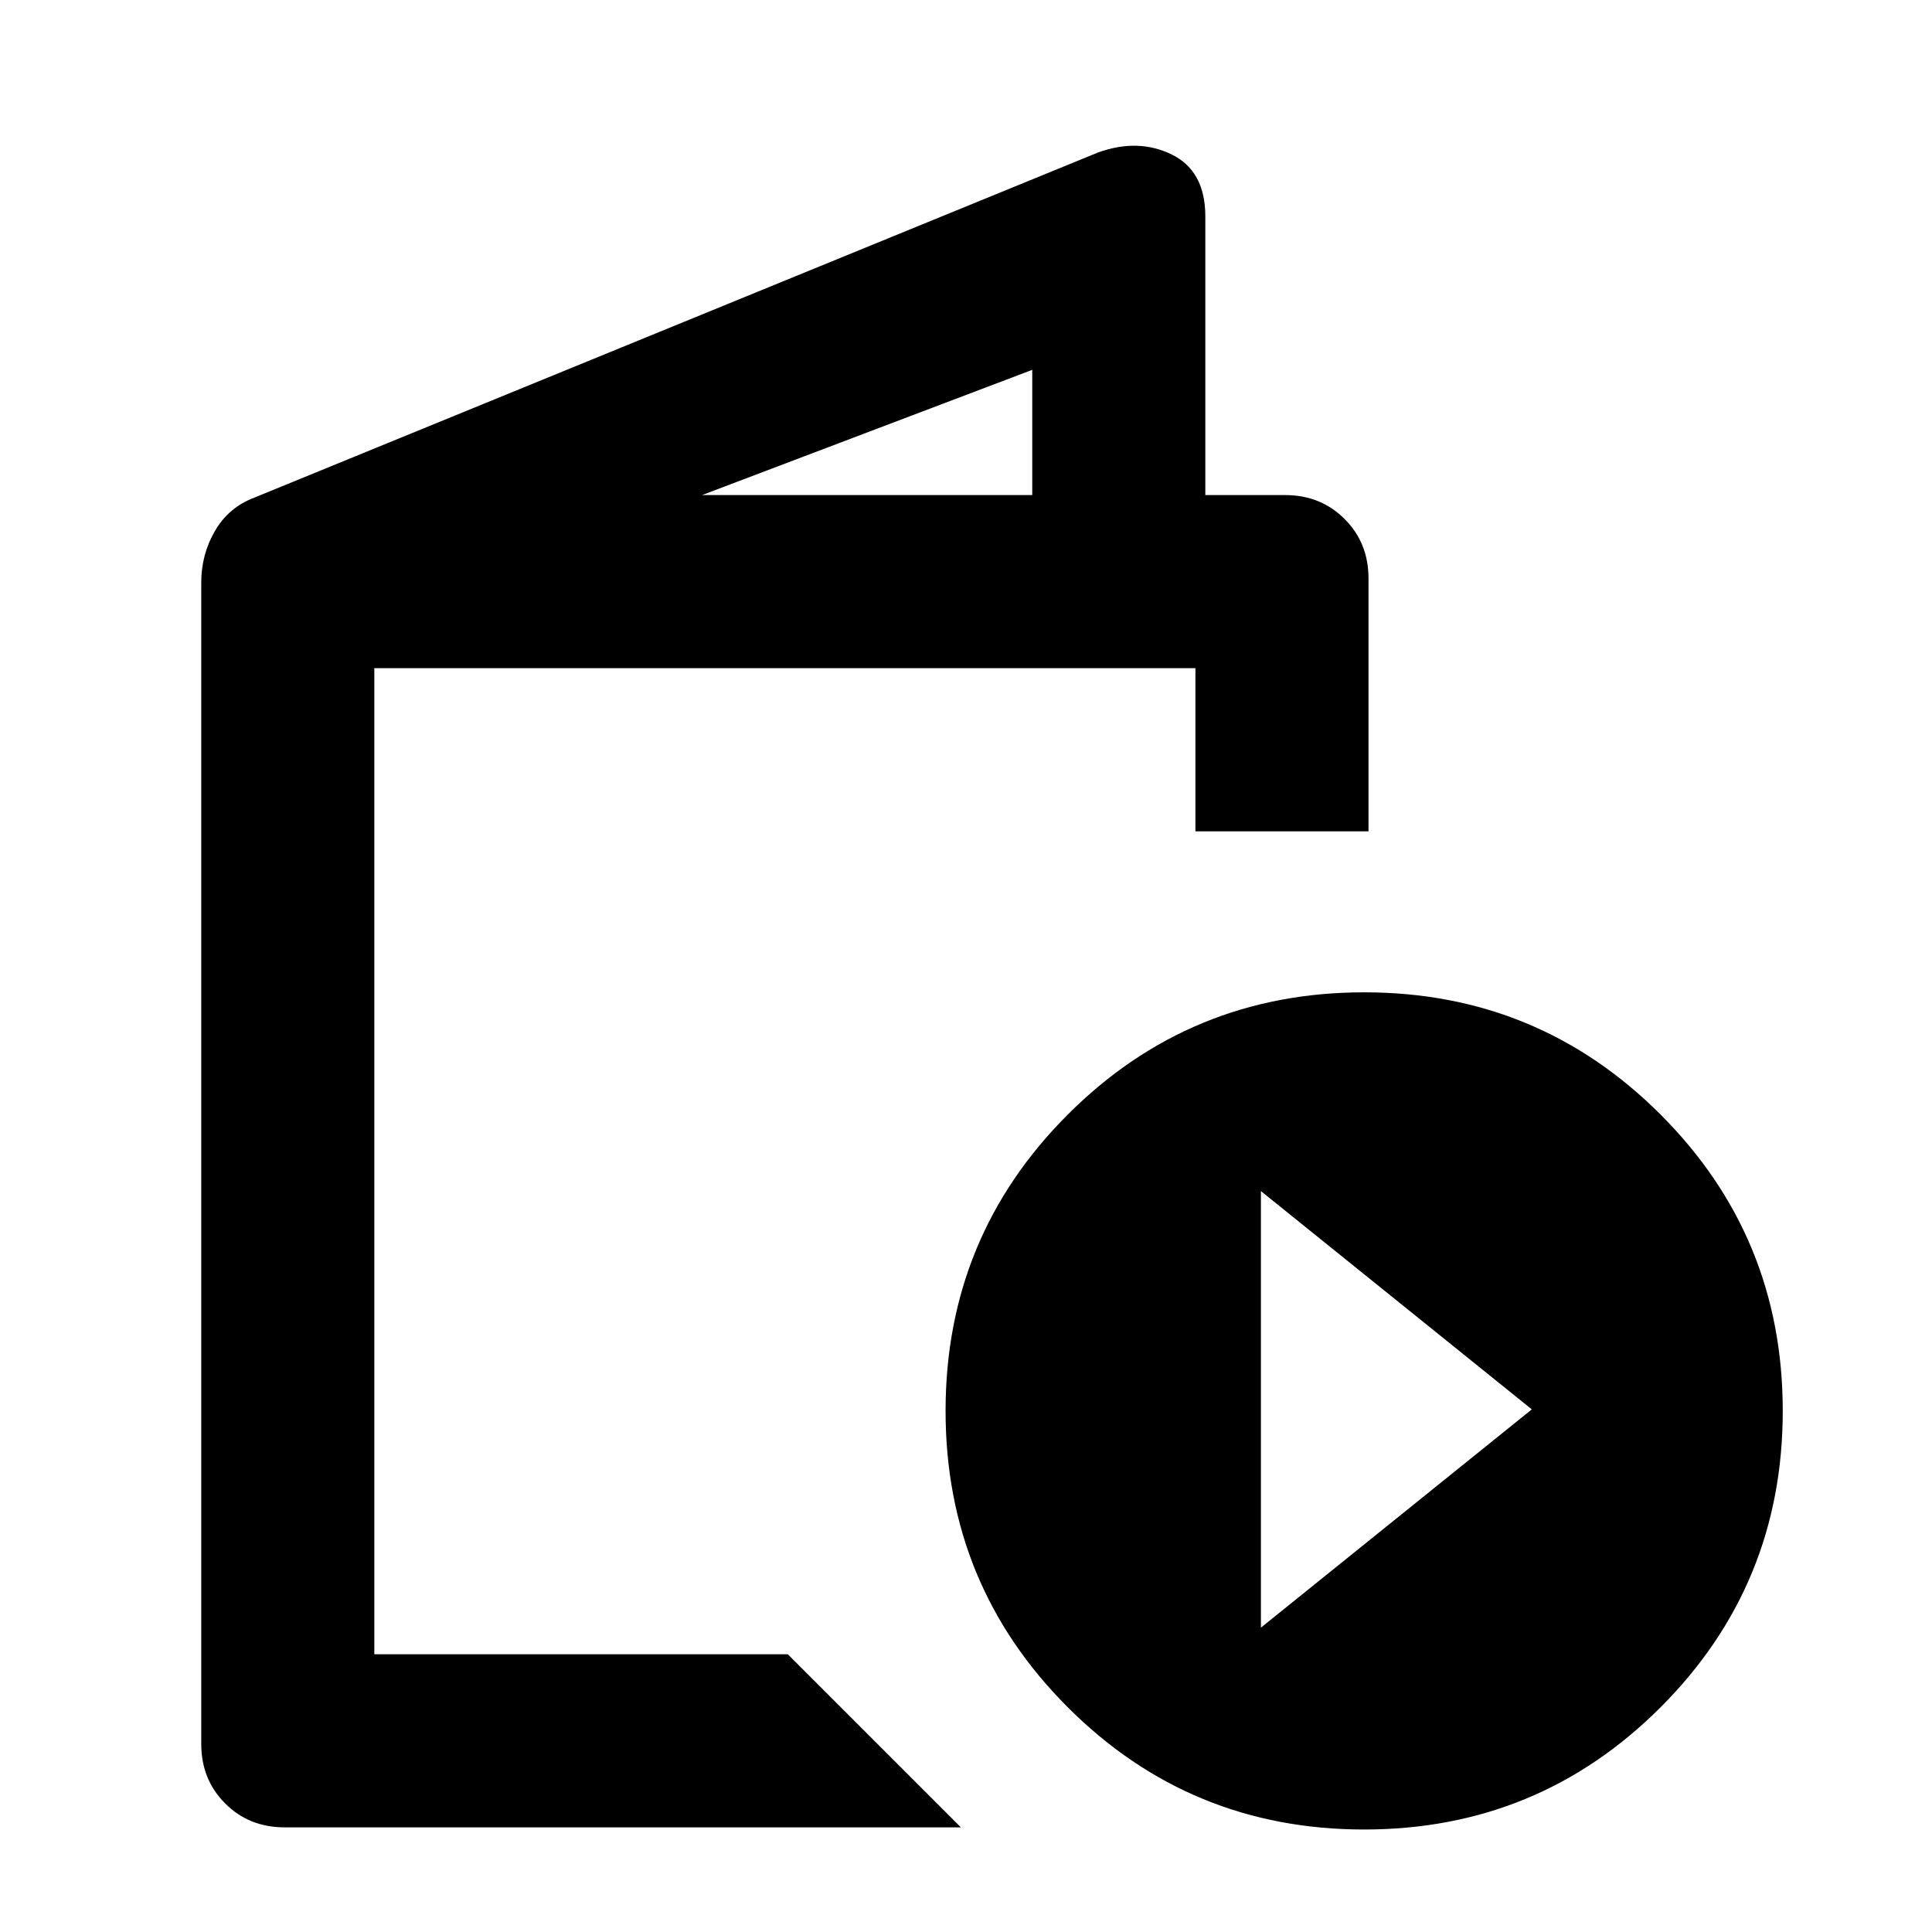 <svg xmlns="http://www.w3.org/2000/svg" height="24" viewBox="0 -960 960 960" width="24"><path d="M141.39-52q-17.63 0-29.51-11.88Q100-75.76 100-93.39v-577.22q0-13.85 6.81-25.58 6.81-11.73 19.65-16.58L545.77-884.3q19.92-7.08 36.54 1.11 16.61 8.19 16.61 30.73V-714h39.69q17.63 0 29.51 11.88Q680-690.24 680-672.61v125.69h-86V-628H186v490h205.46l86 86H141.39Zm207.45-662h164.08v-62.23L348.84-714ZM677.85-50.93q-86.55 0-147.27-60.72-60.73-60.73-60.73-147.27 0-86.55 60.73-147.27 60.72-60.73 147.27-60.73 86.54 0 147.27 60.73 60.72 60.72 60.72 147.27 0 86.54-60.72 147.27-60.73 60.72-147.27 60.72Zm-51.31-100.3 134.61-108.46-134.61-108.46v216.92ZM186-138v-490V-138Z"/></svg>